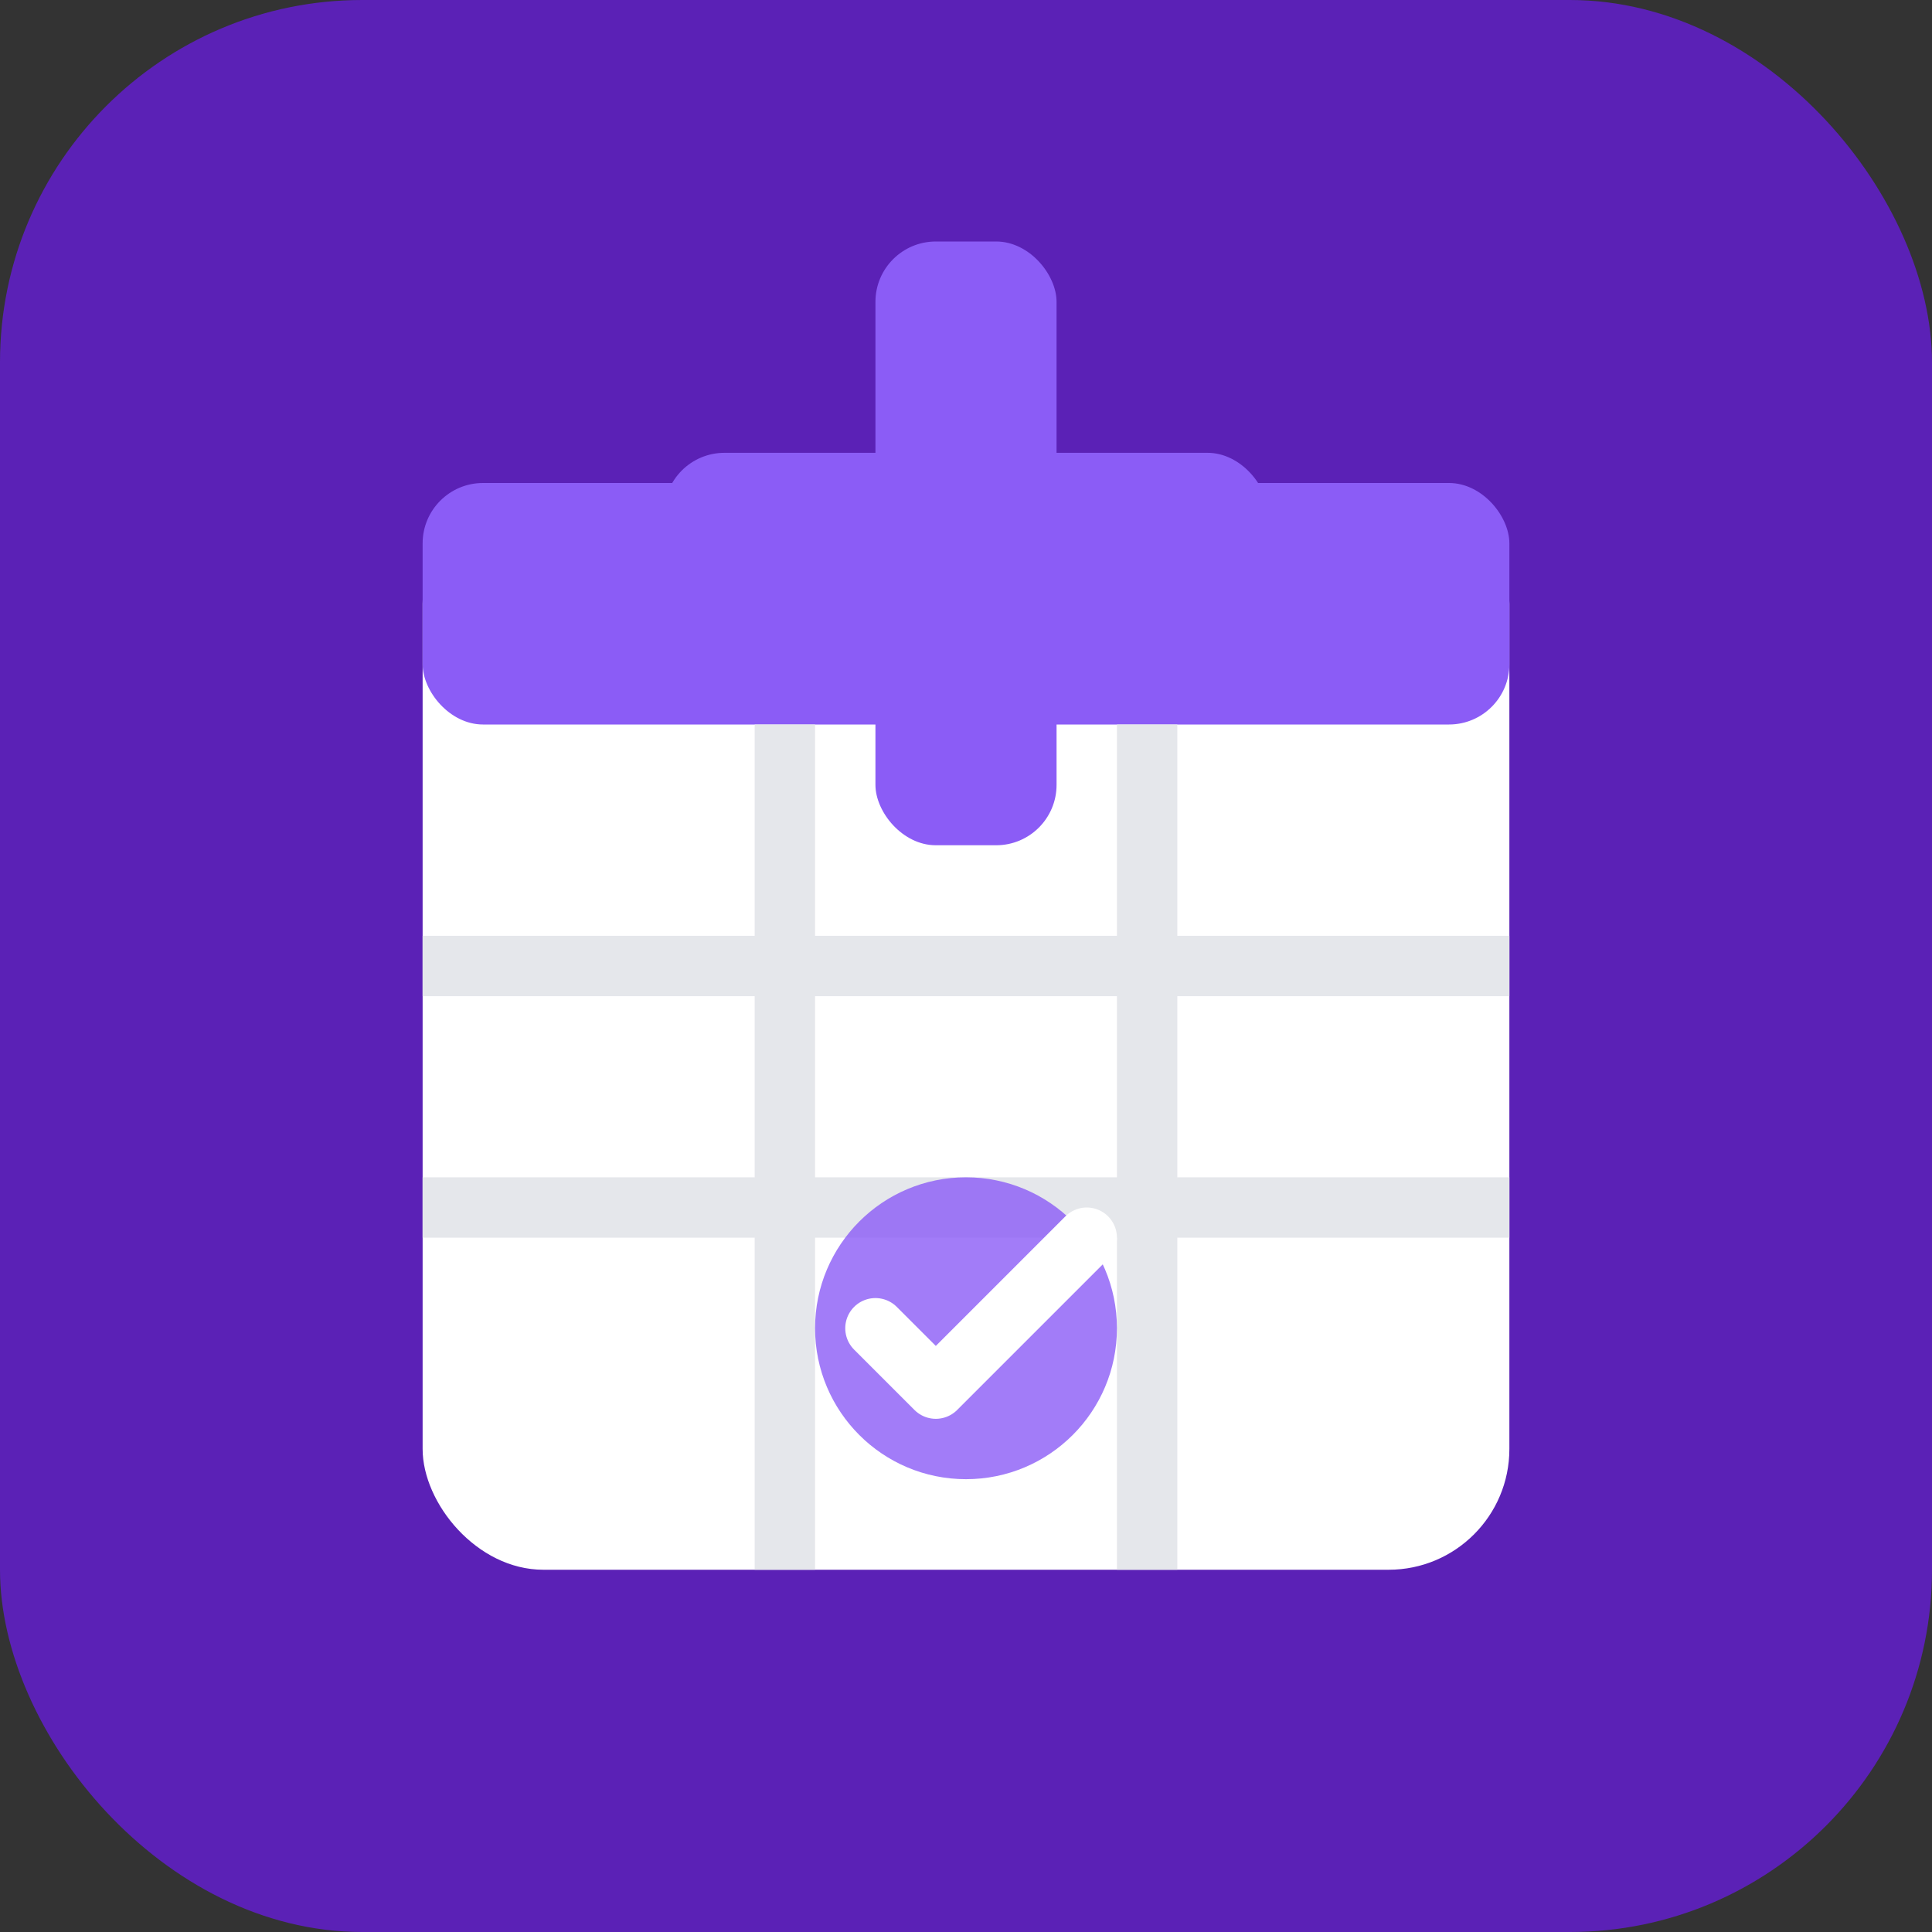 
<svg xmlns="http://www.w3.org/2000/svg" width="32" height="32" viewBox="0 0 32 32">
  <rect x="0" y="0" width="32" height="32" fill="#333333" stroke="none"/>
  <!-- Background -->
  <rect width="32" height="32" rx="6" fill="#5B21B6"/>
  
  <!-- Calendar Base -->
  <rect x="7" y="8" width="18" height="18" rx="2" fill="white"/>
  
  <!-- Calendar Header -->
  <rect x="7" y="8" width="18" height="4" rx="1" fill="#8B5CF6"/>
  
  <!-- Calendar Grid Lines -->
  <line x1="7" y1="16" x2="25" y2="16" stroke="#E5E7EB" stroke-width="1"/>
  <line x1="7" y1="20" x2="25" y2="20" stroke="#E5E7EB" stroke-width="1"/>
  <line x1="13" y1="12" x2="13" y2="26" stroke="#E5E7EB" stroke-width="1"/>
  <line x1="19" y1="12" x2="19" y2="26" stroke="#E5E7EB" stroke-width="1"/>
  
  <!-- Cross Symbol -->
  <rect x="14.5" y="4" width="3" height="10" rx="1" fill="#8B5CF6"/>
  <rect x="11" y="7.5" width="10" height="3" rx="1" fill="#8B5CF6"/>
  
  <!-- Check Mark on Calendar -->
  <circle cx="16" cy="22" r="2.5" fill="#8B5CF6" opacity="0.8"/>
  <path d="M14.5,22 L15.5,23 L18,20.5" stroke="white" stroke-width="1" fill="none" stroke-linecap="round" stroke-linejoin="round"/>
</svg>
